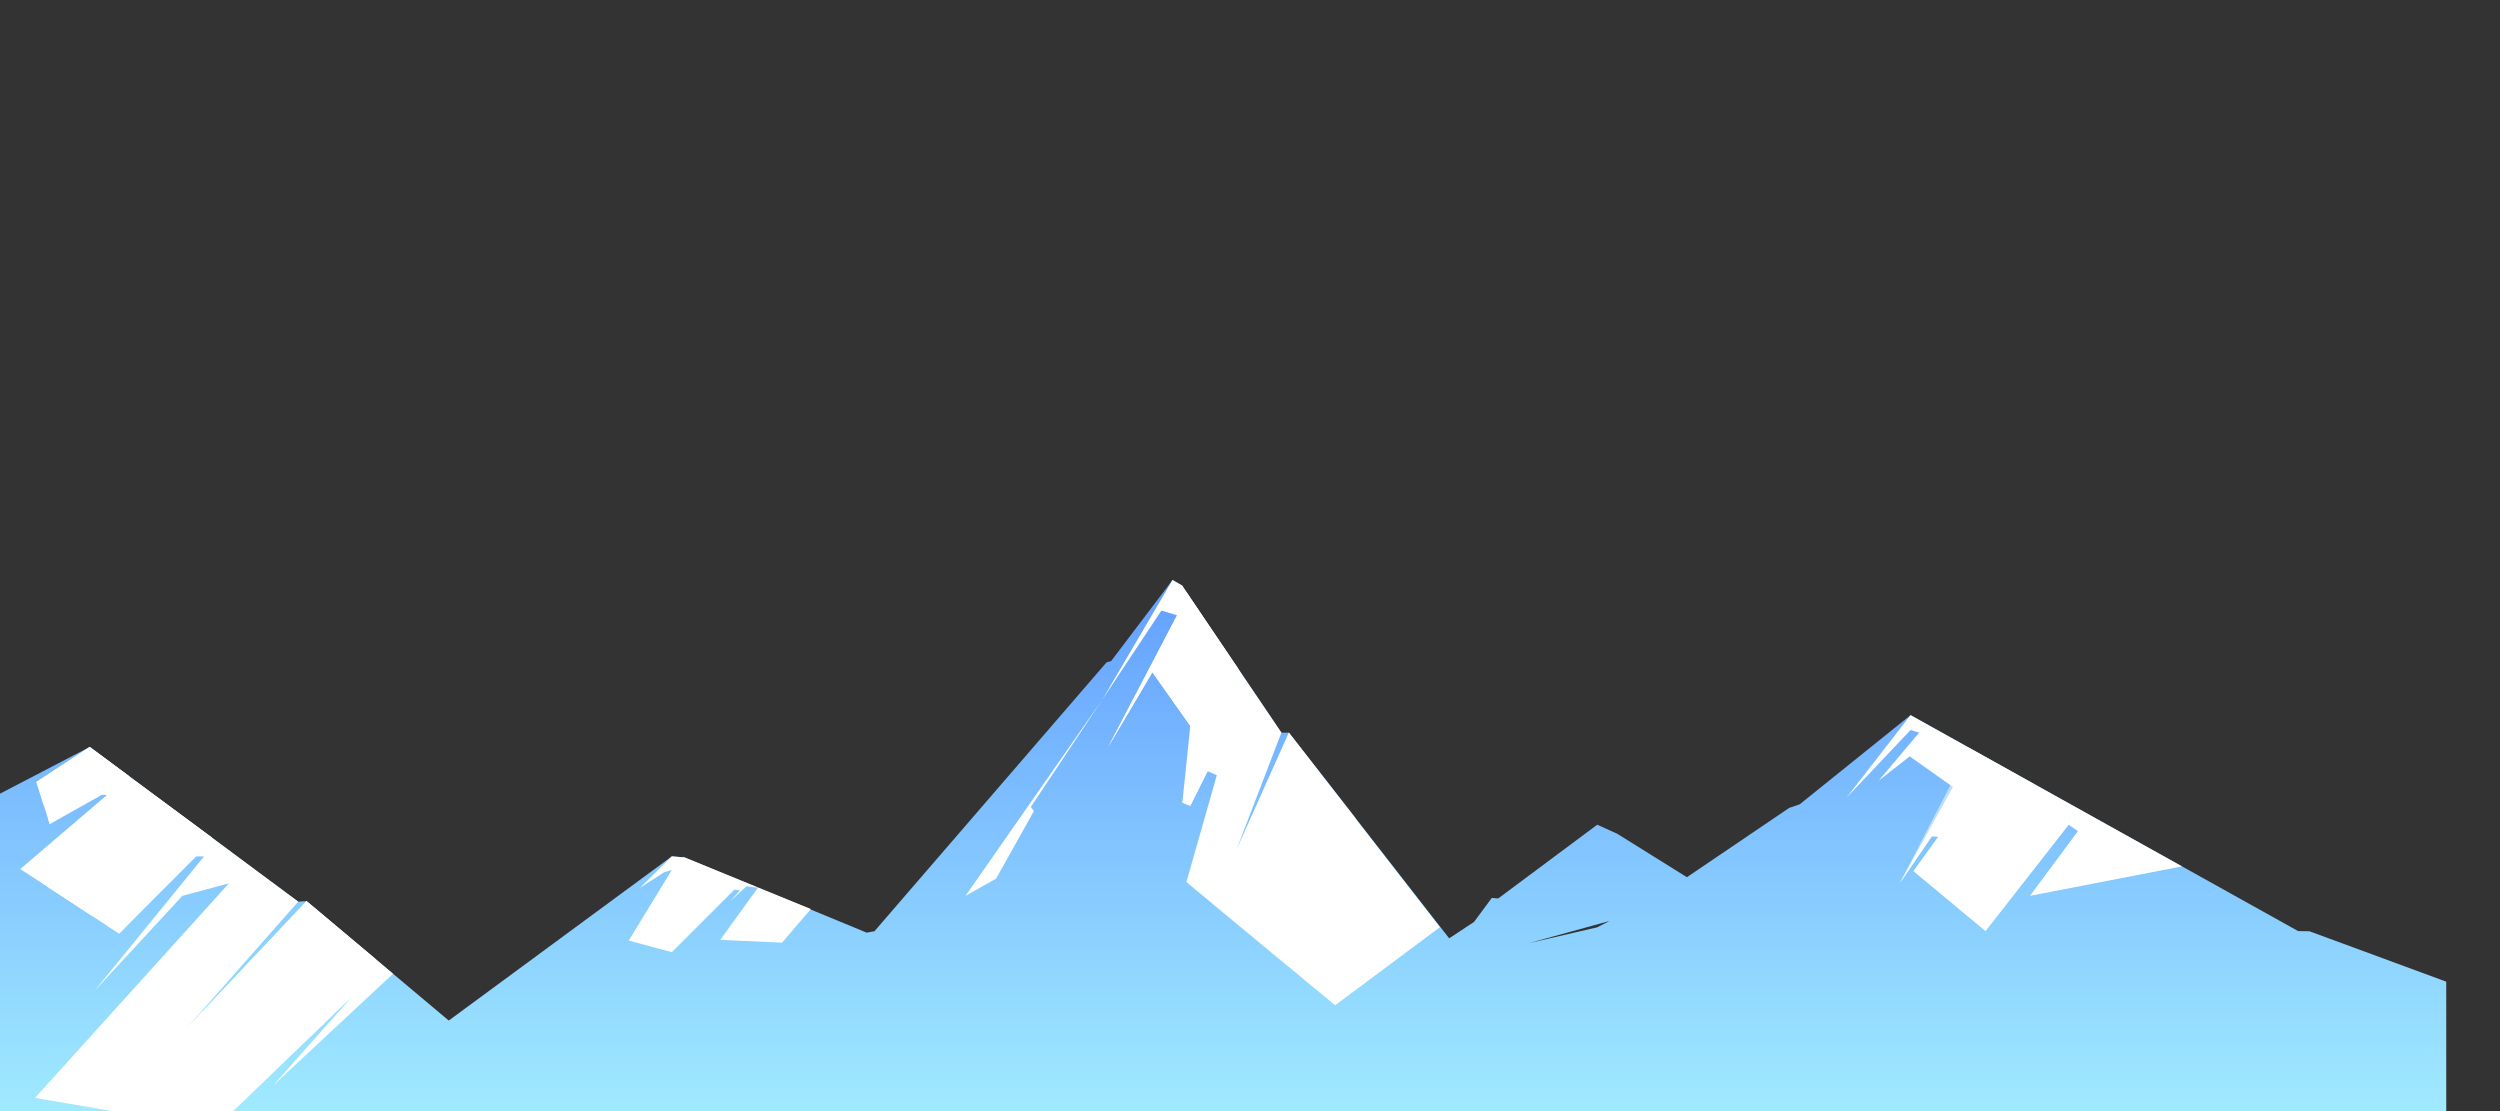 <svg version="1.2" xmlns="http://www.w3.org/2000/svg" viewBox="0 0 1800 800" width="1800" height="800">
	<rect x="0" y="0" width="1800" height="800" fill="#333333" stroke="none"/>
	<title>civitas-ai</title>
	<defs>
		<linearGradient id="g1" x1="-42.7" y1="888.6" x2="-42.7" y2="417.6" gradientUnits="userSpaceOnUse">
			<stop offset="0" stop-color="#aefbff"/>
			<stop offset="1" stop-color="#639fff"/>
		</linearGradient>
	</defs>
	<style>
		.s0 { fill: url(#g1) } 
		.s1 { mix-blend-mode: soft-light;fill: #ffffff } 
		.s2 { opacity: .5;mix-blend-mode: soft-light;fill: #ffffff } 
	</style>
	<g id="layer1">
		<g id="&lt;Group&gt;">
			<g id="&lt;Clip Group&gt;">
				<g id="&lt;Group&gt;">
					<path id="&lt;Path&gt;" class="s0" d="m1761.3 888.2l-1800 0.4v-297l103.3-53.8l150.1 111.4l6-0.4l102.4 86l160.6-118.2l9.1 0.7l131.2 54.2l5.6-1l167.1-193.6l3.3-0.9l44.2-58.4l6.8 3.9l71.6 106h5.4l115.4 148.1l17.9-11.8l12.8-17.3l4.6 0.4l71.3-53.1l14.4 6.5l66.2 41.3l4.3 0.6l-134.2 36.9l49.2-11.4l31.1-15.9l7.6-2.6l99.6-67.5l7.6-2.6l79.8-64.2l279.1 155.5l8.1 0.1l98.5 36.3z" />
					<path id="&lt;Path&gt;" class="s1" d="m851 421.5l71.6 106l-32.3 84.2l37.7-84.2l108.7 140.1l-75.4 56.2l-107.1-88.7l21.9-76.9l-6.6-3l-12.5 25l-5.7-2.3l5.7-55.3l-27.3-38.6l-31.8 53.8l49.6-94.8l-11.3-3.4l-42.5 64.1l50.5-86.1z" />
					<path id="&lt;Path&gt;" class="s1" d="m695.2 645l98.5-141.3l-51.5 77.3l2.2 3l-27.2 48.6z" />
					<path id="&lt;Path&gt;" class="s1" d="m1571 623.8l-109.4 21.2l34.5-46.6l-6.6-4.6l-59.9 76.6l-51.9-43.2l17.8-24.6l-4.6-0.4l-23.1 33.8l38.3-69.4l-31.1-22l-22.3 17.4l29.1-34.5l-6.2-1.9l-46.1 48.7l46.1-59.4z" />
					<path id="&lt;Path&gt;" class="s1" d="m492.8 617.3l91 37.2l-20.7 24.2l-44.5-2l27.1-37.5l-8.2-1.1l-11.6 10.7l6.9-7.7l-4.1-0.5l-45 45l-31-8.4l31-50.8l-5.5 1.6l-17.5 11.3l23-22.7z" />
					<path id="&lt;Path&gt;" class="s2" d="m976 588.9l-29 123.1l-8.8-7.4l17.7-125.2l-27.9 116.9l-54.5-45.3l54.5-123.5z" />
					<path id="&lt;Path&gt;" class="s1" d="m891.5 481.4l-22 73.8l-12.5 25l-5.7-2.3l22.2-103l-16.5 47.7l-27.3-38.6l-31.8 53.8l49.6-94.8l3.5-21.5z" />
					<path id="&lt;Path&gt;" class="s2" d="m1464.2 564.3l-44.8 97.6l-10-8.3l37.6-84.4l-43.8 79.2l-25.5-21.2l17.8-24.6l22.6-37.4l-27.2 37l-23.1 33.8l50.3-97.4z" />
					<path id="&lt;Path&gt;" class="s1" d="m196.5 781.7l56.3-63.4l-98 94.3l-129.6-22.1l139.6-154.5l-33.5 9l-63.3 68.5l78.9-96.9h-5.6l-55.5 55.6l-71.2-46.5l62.5-53.4h-3.8l-37.5 21l-9.6-30.3l38.4-25.2l150.1 111.4l-81.5 92.4l87.5-92.8l62.3 52.3z" />
					<path id="&lt;Path&gt;" class="s1" d="m270.9 690.9l-85 91.7l-41.7-11.9l83.4-95.5l-6.9-4.8l-110.6 129.7l-21.4-2.6l44.5-55.9l87.5-92.8z" />
					<path id="&lt;Path&gt;" class="s1" d="m93.1 558.9l-57.3 34.4l-1.1-3.4l36.2-40.5l-1.7-2.5l-37.9 32.3l-5.1-16.2l38.4-25.2z" />
					<path id="&lt;Path&gt;" class="s1" d="m152.7 603.1l-66.9 69.1l-8.9-5.9l49.9-73h-4.6l-56.3 65.9l-32-20.9l64.1-75.5z" />
				</g>
			</g>
		</g>
	</g>
</svg>